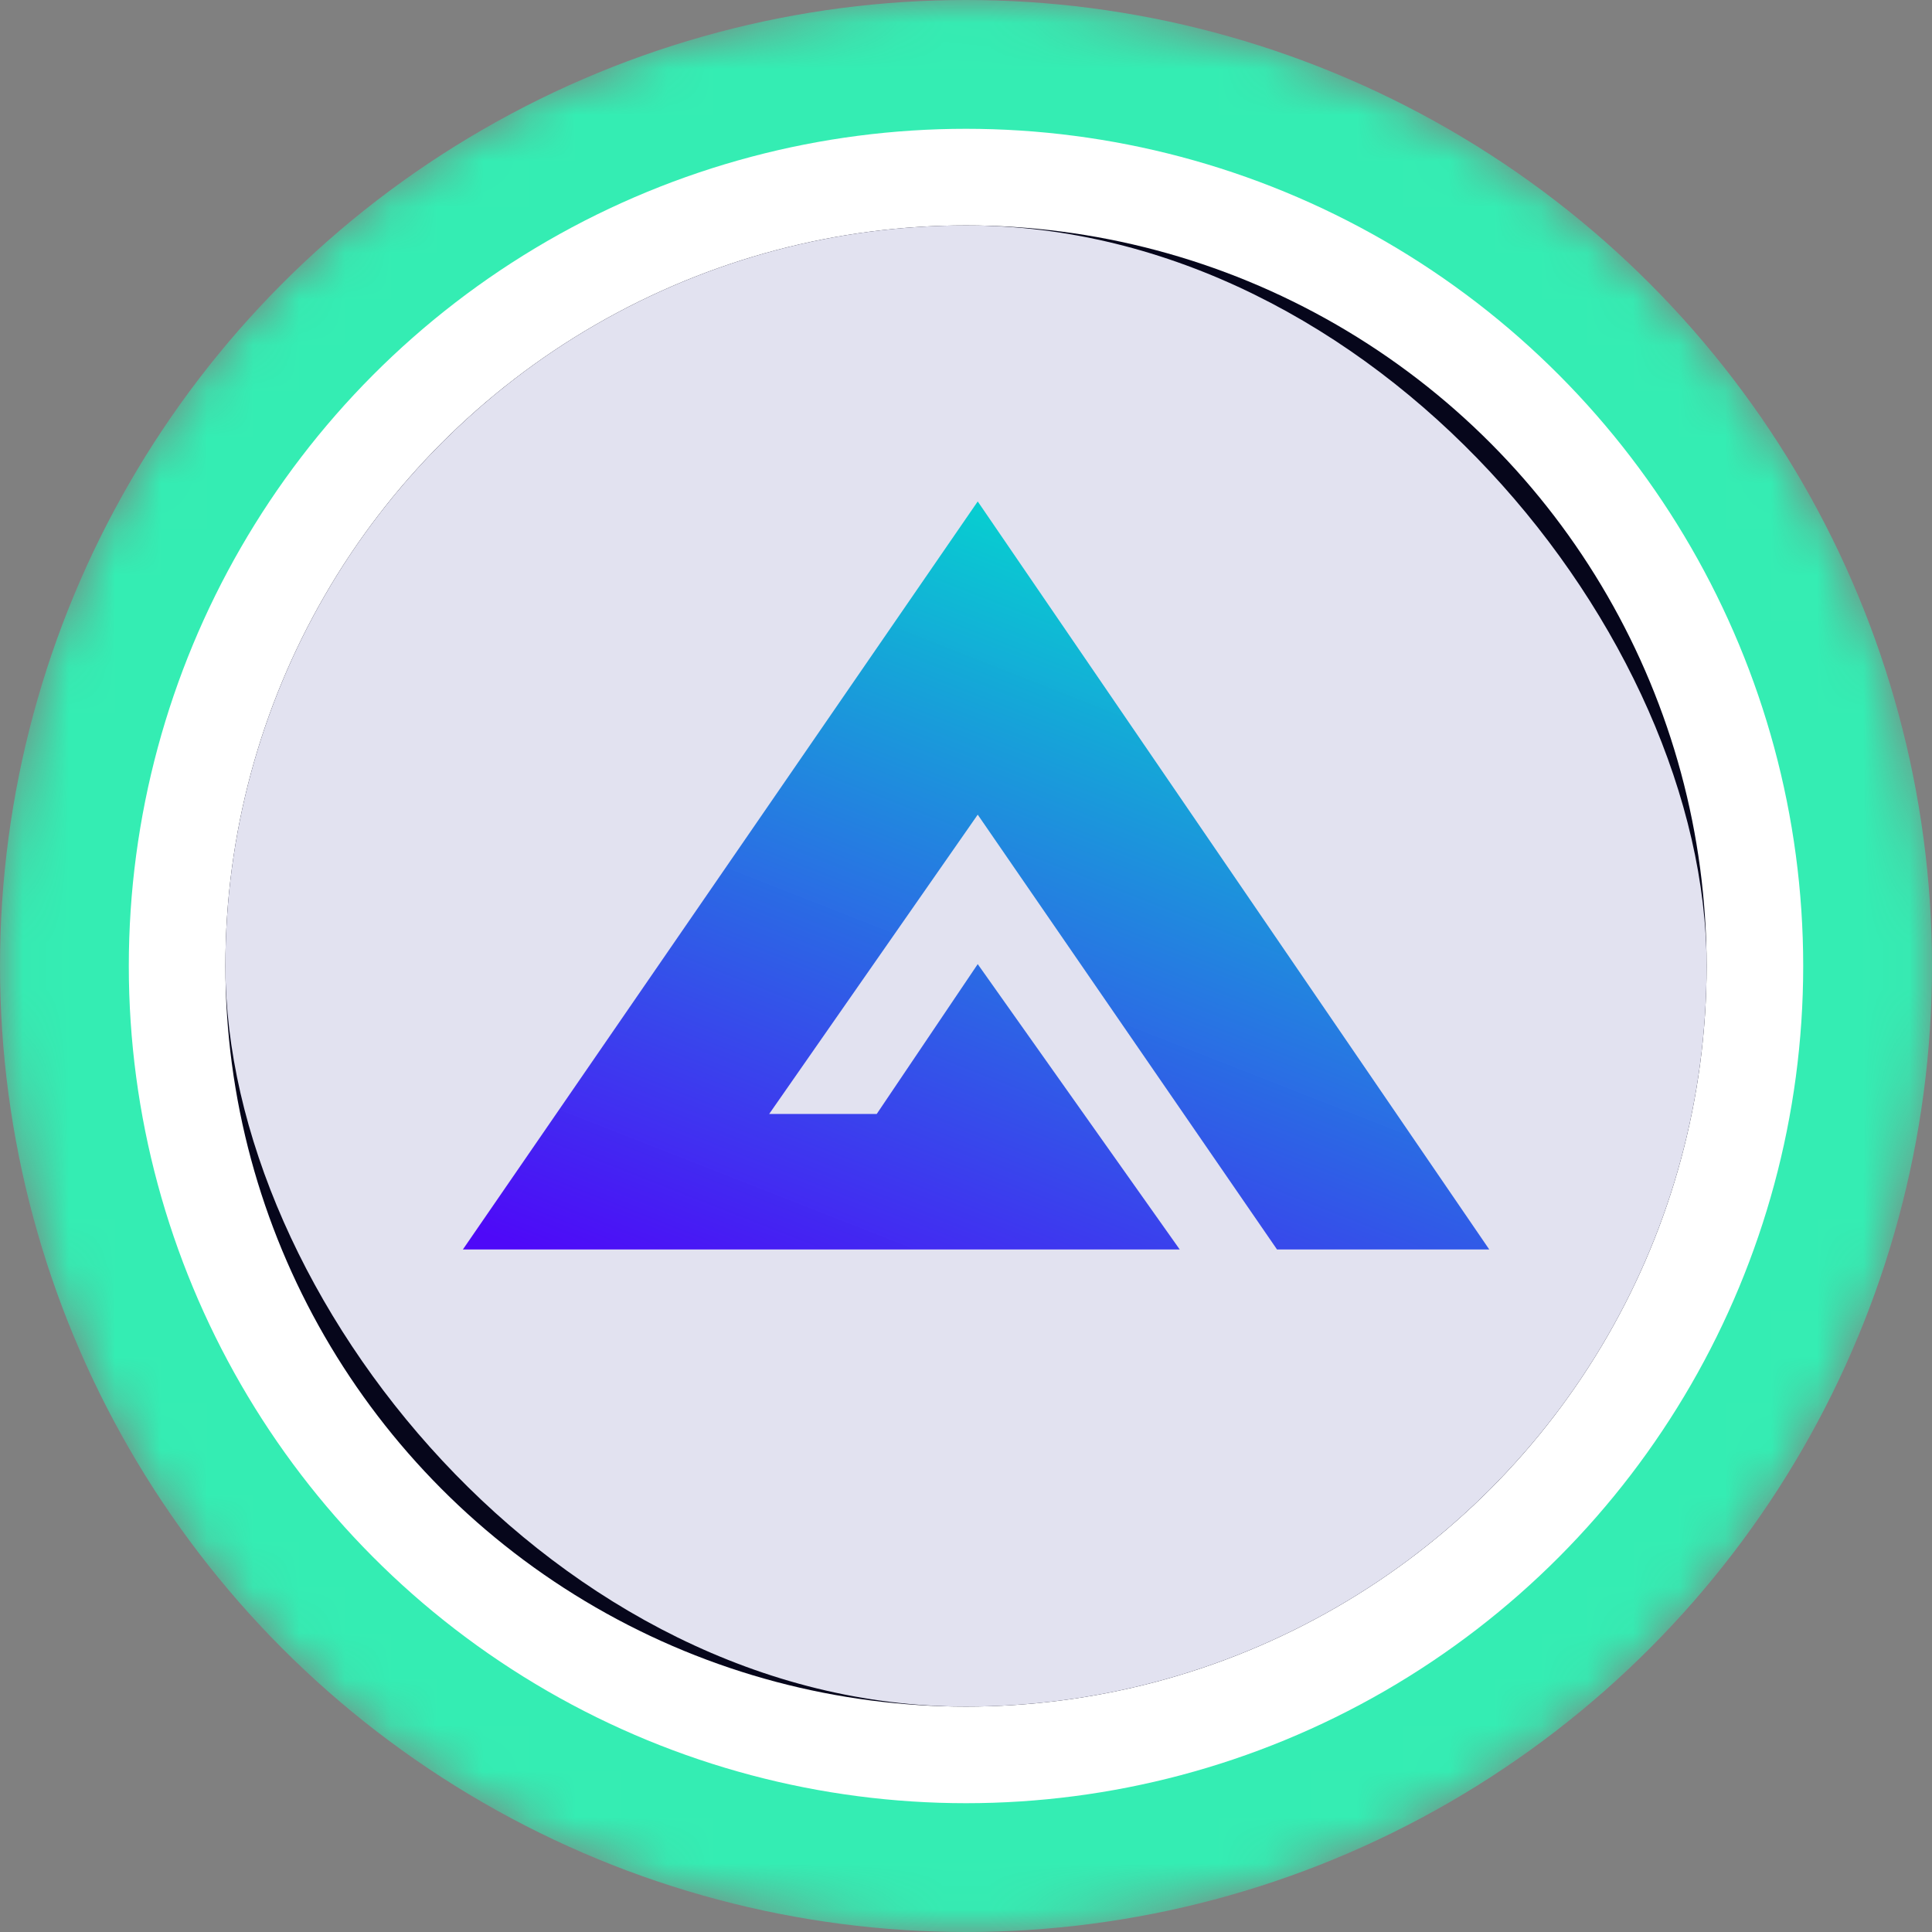 <svg width="42" height="42" fill="none" xmlns="http://www.w3.org/2000/svg">
  <rect width="100%" height="100%" fill="#808080" stroke="none"/>
  <g clip-path="url(#a)">
    <mask id="c" width="42" height="42" x="0" y="0" maskUnits="userSpaceOnUse" style="mask-type:alpha">
      <circle cx="21" cy="21" r="21" fill="url(#b)"/>
    </mask>
    <g mask="url(#c)">
      <circle cx="21" cy="21" r="21" fill="#34EDB3"/>
      <circle cx="21" cy="21" r="18.2" fill="#fff"/>
    </g>
    <circle cx="21" cy="21" r="16.1" fill="#06061B"/>
    <g clip-path="url(#d)">
      <circle cx="21" cy="21" r="16.1" fill="#E2E2F0"/>
      <g clip-path="url(#e)">
        <path fill="url(#f)" d="m32.375 27.162-11.12-16.261-11.192 16.261h15.583l-4.391-6.203-2.196 3.258h-2.338l4.534-6.507 6.506 9.452z"/>
      </g>
    </g>
  </g>
  <defs>
    <clipPath id="a">
      <path fill="#fff" d="M0 0h42v42H0z"/>
    </clipPath>
    <clipPath id="d">
      <rect width="32.2" height="32.2" x="4.9" y="4.9" fill="#fff" rx="16.1"/>
    </clipPath>
    <clipPath id="e">
      <path fill="#fff" d="M10.063 7.875h22.313v22.313H10.063z"/>
    </clipPath>
    <linearGradient id="b" x1="21" x2="21" y1="0" y2="61.409" gradientUnits="userSpaceOnUse">
      <stop stop-color="#08021E"/>
      <stop offset="1" stop-color="#1F0777"/>
    </linearGradient>
    <linearGradient id="f" x1="19.639" x2="12.687" y1="9.964" y2="27.671" gradientUnits="userSpaceOnUse">
      <stop stop-color="#03D1CF" stop-opacity=".988"/>
      <stop offset="1" stop-color="#4E09F8"/>
    </linearGradient>
  </defs>
</svg>
